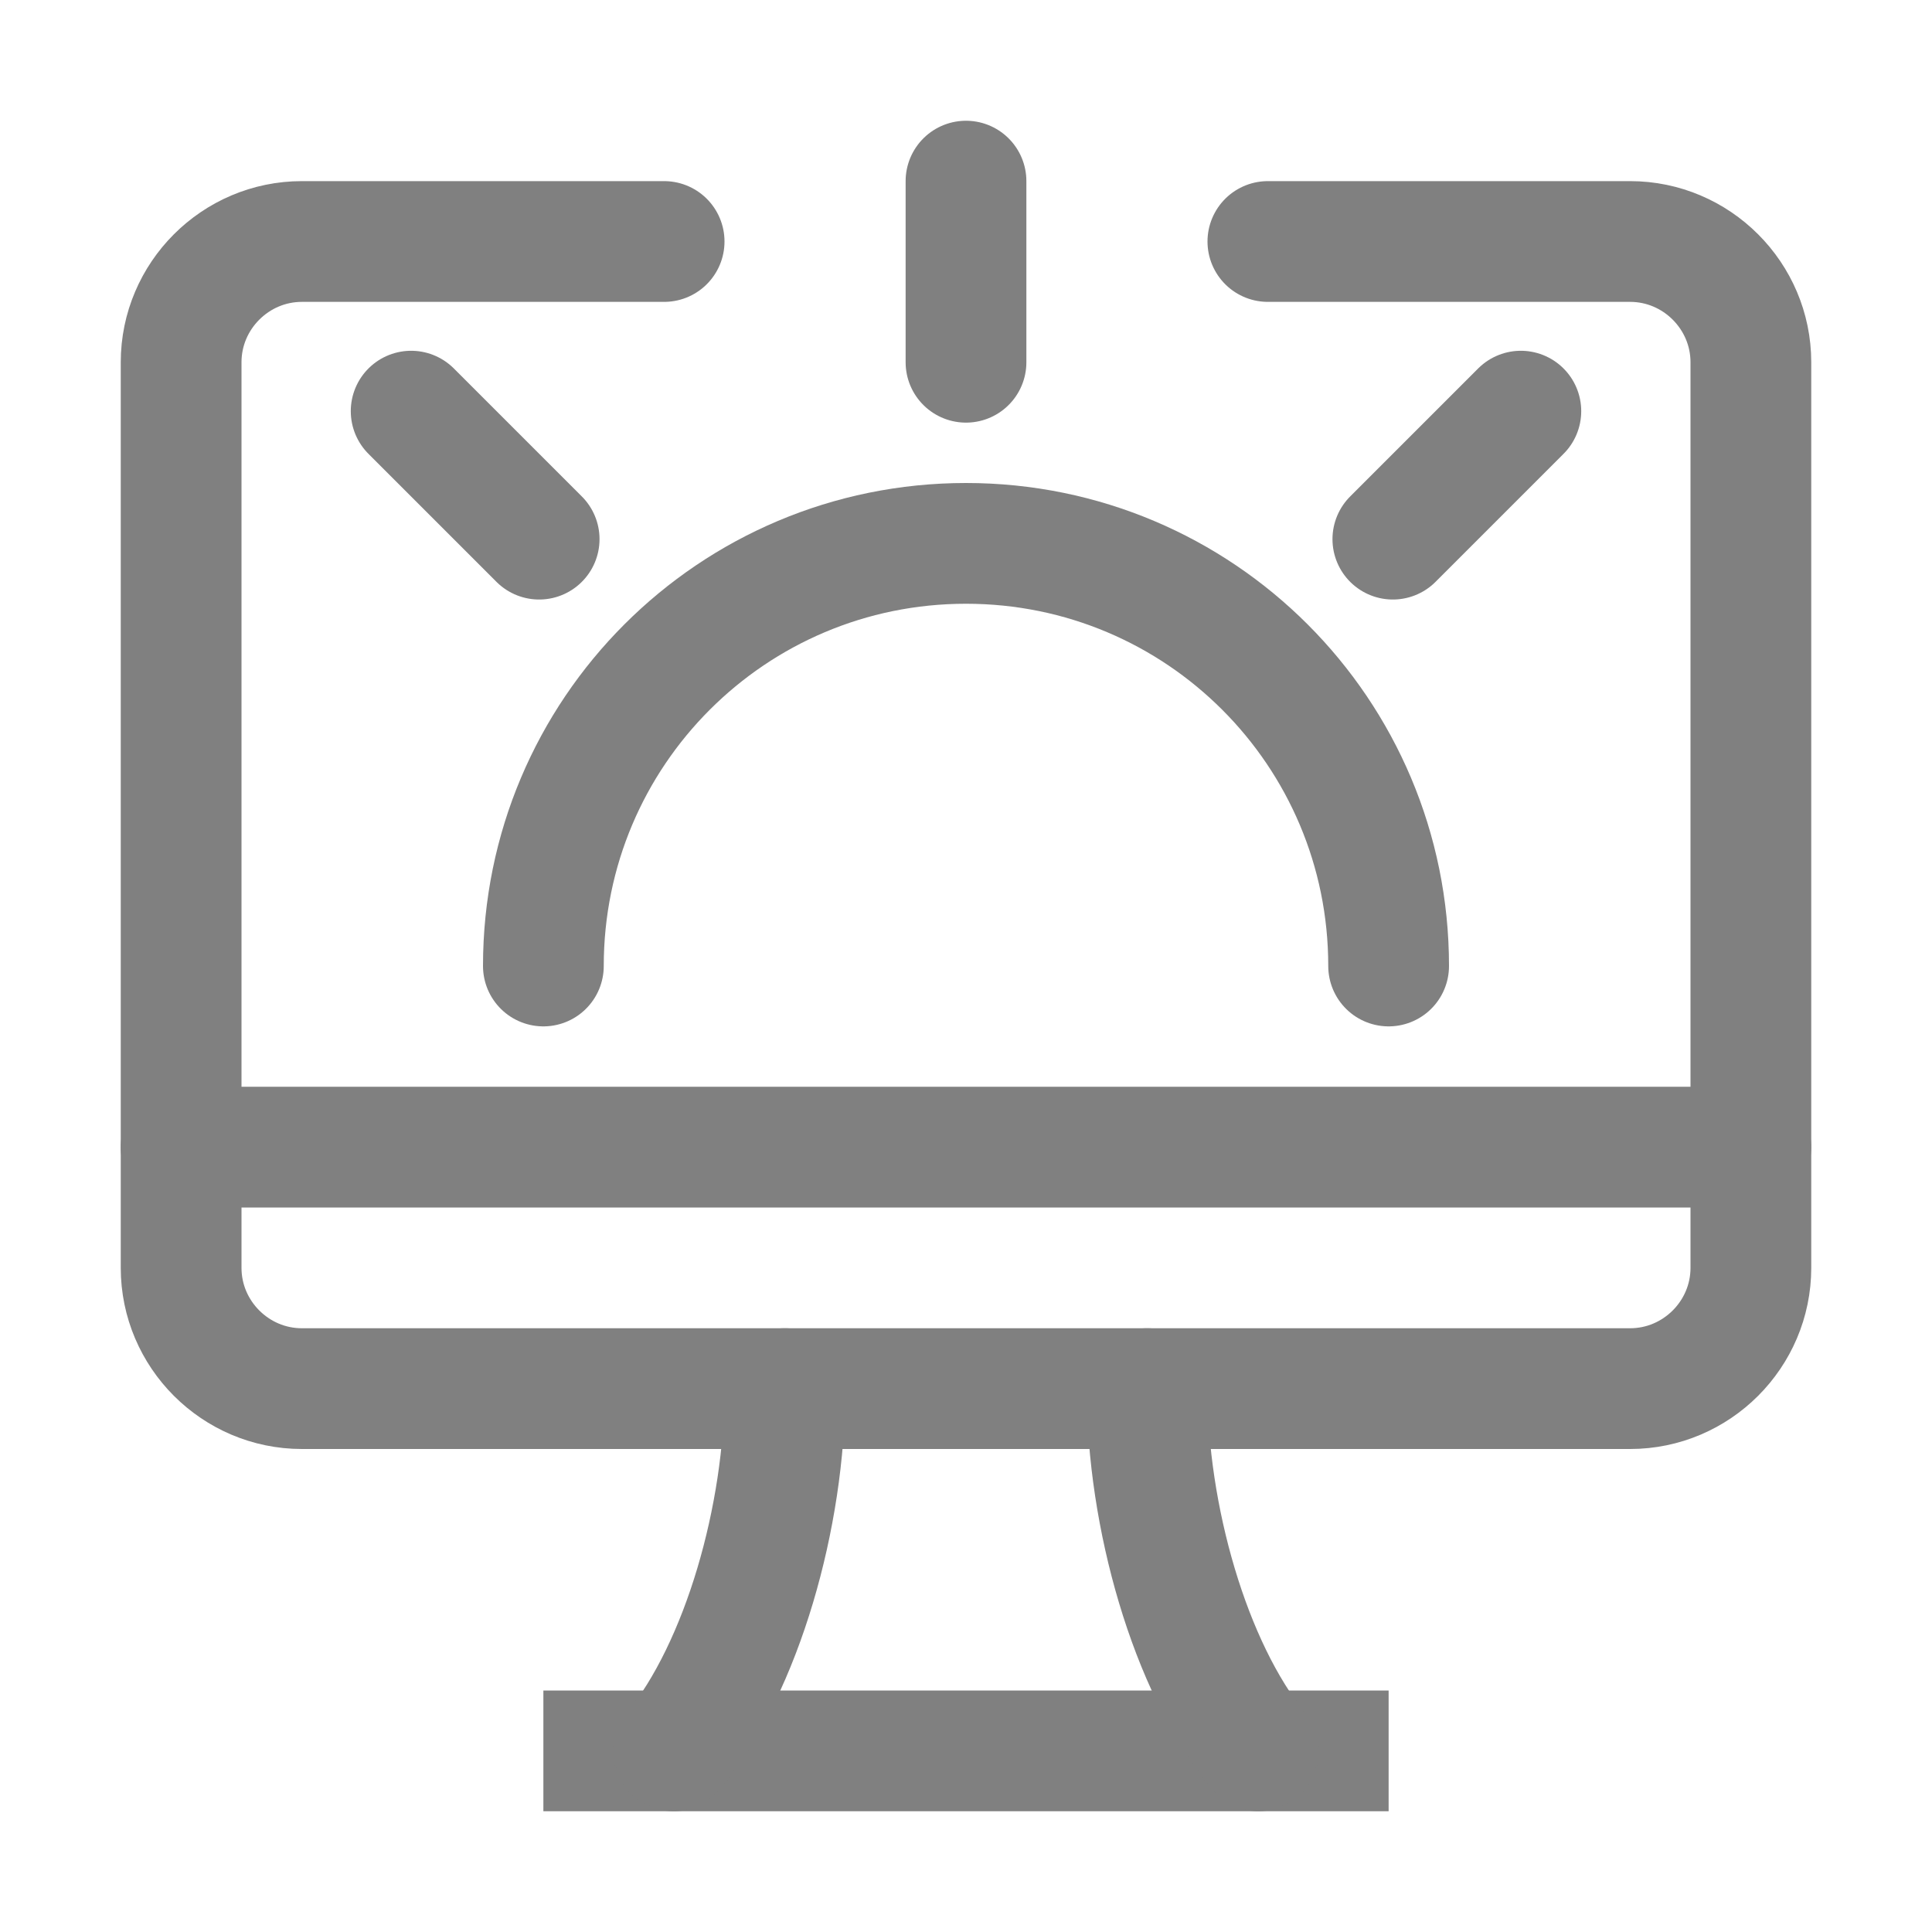 <svg width="32" height="32" viewBox="0 0 32 32" xmlns="http://www.w3.org/2000/svg">
	<line x1="3" y1="19" x2="29" y2="19" stroke="gray" stroke-width="2" stroke-linecap="round" stroke-linejoin="round" stroke-miterlimit="10" fill="none"/>
	<line x1="9" y1="29" x2="23" y2="29" stroke="gray" stroke-width="2" stroke-linejoin="round" stroke-miterlimit="10" fill="none"/>
	<path d="M13,23c0,2.1-0.7,4.6-1.84,6" stroke="gray" stroke-width="2" stroke-linecap="round" stroke-linejoin="round" stroke-miterlimit="10" fill="none"/>
	<path d="M20.84,29C19.7,27.6,19,25.1,19,23" stroke="gray" stroke-width="2" stroke-linecap="round" stroke-linejoin="round" stroke-miterlimit="10" fill="none"/>
	<path d="M11,4H5C3.9,4,3,4.9,3,6v15c0,1.1,0.9,2,2,2h22c1.1,0,2-0.9,2-2V6c0-1.1-0.9-2-2-2h-6" stroke="gray" stroke-width="2" stroke-linecap="round" stroke-linejoin="round" stroke-miterlimit="10" fill="none"/>
	<line x1="16" y1="3" x2="16" y2="6" stroke="gray" stroke-width="2" stroke-linecap="round" stroke-linejoin="round" stroke-miterlimit="10" fill="none"/>
	<line x1="6.81" y1="6.81" x2="8.93" y2="8.93" stroke="gray" stroke-width="2" stroke-linecap="round" stroke-linejoin="round" stroke-miterlimit="10" fill="none"/>
	<line x1="25.19" y1="6.81" x2="23.07" y2="8.93" stroke="gray" stroke-width="2" stroke-linecap="round" stroke-linejoin="round" stroke-miterlimit="10" fill="none"/>
	<path d="M23,16c0-3.87-3.13-7-7-7s-7,3.13-7,7" stroke="gray" stroke-width="2" stroke-linecap="round" stroke-linejoin="round" stroke-miterlimit="10" fill="none"/>
</svg>
